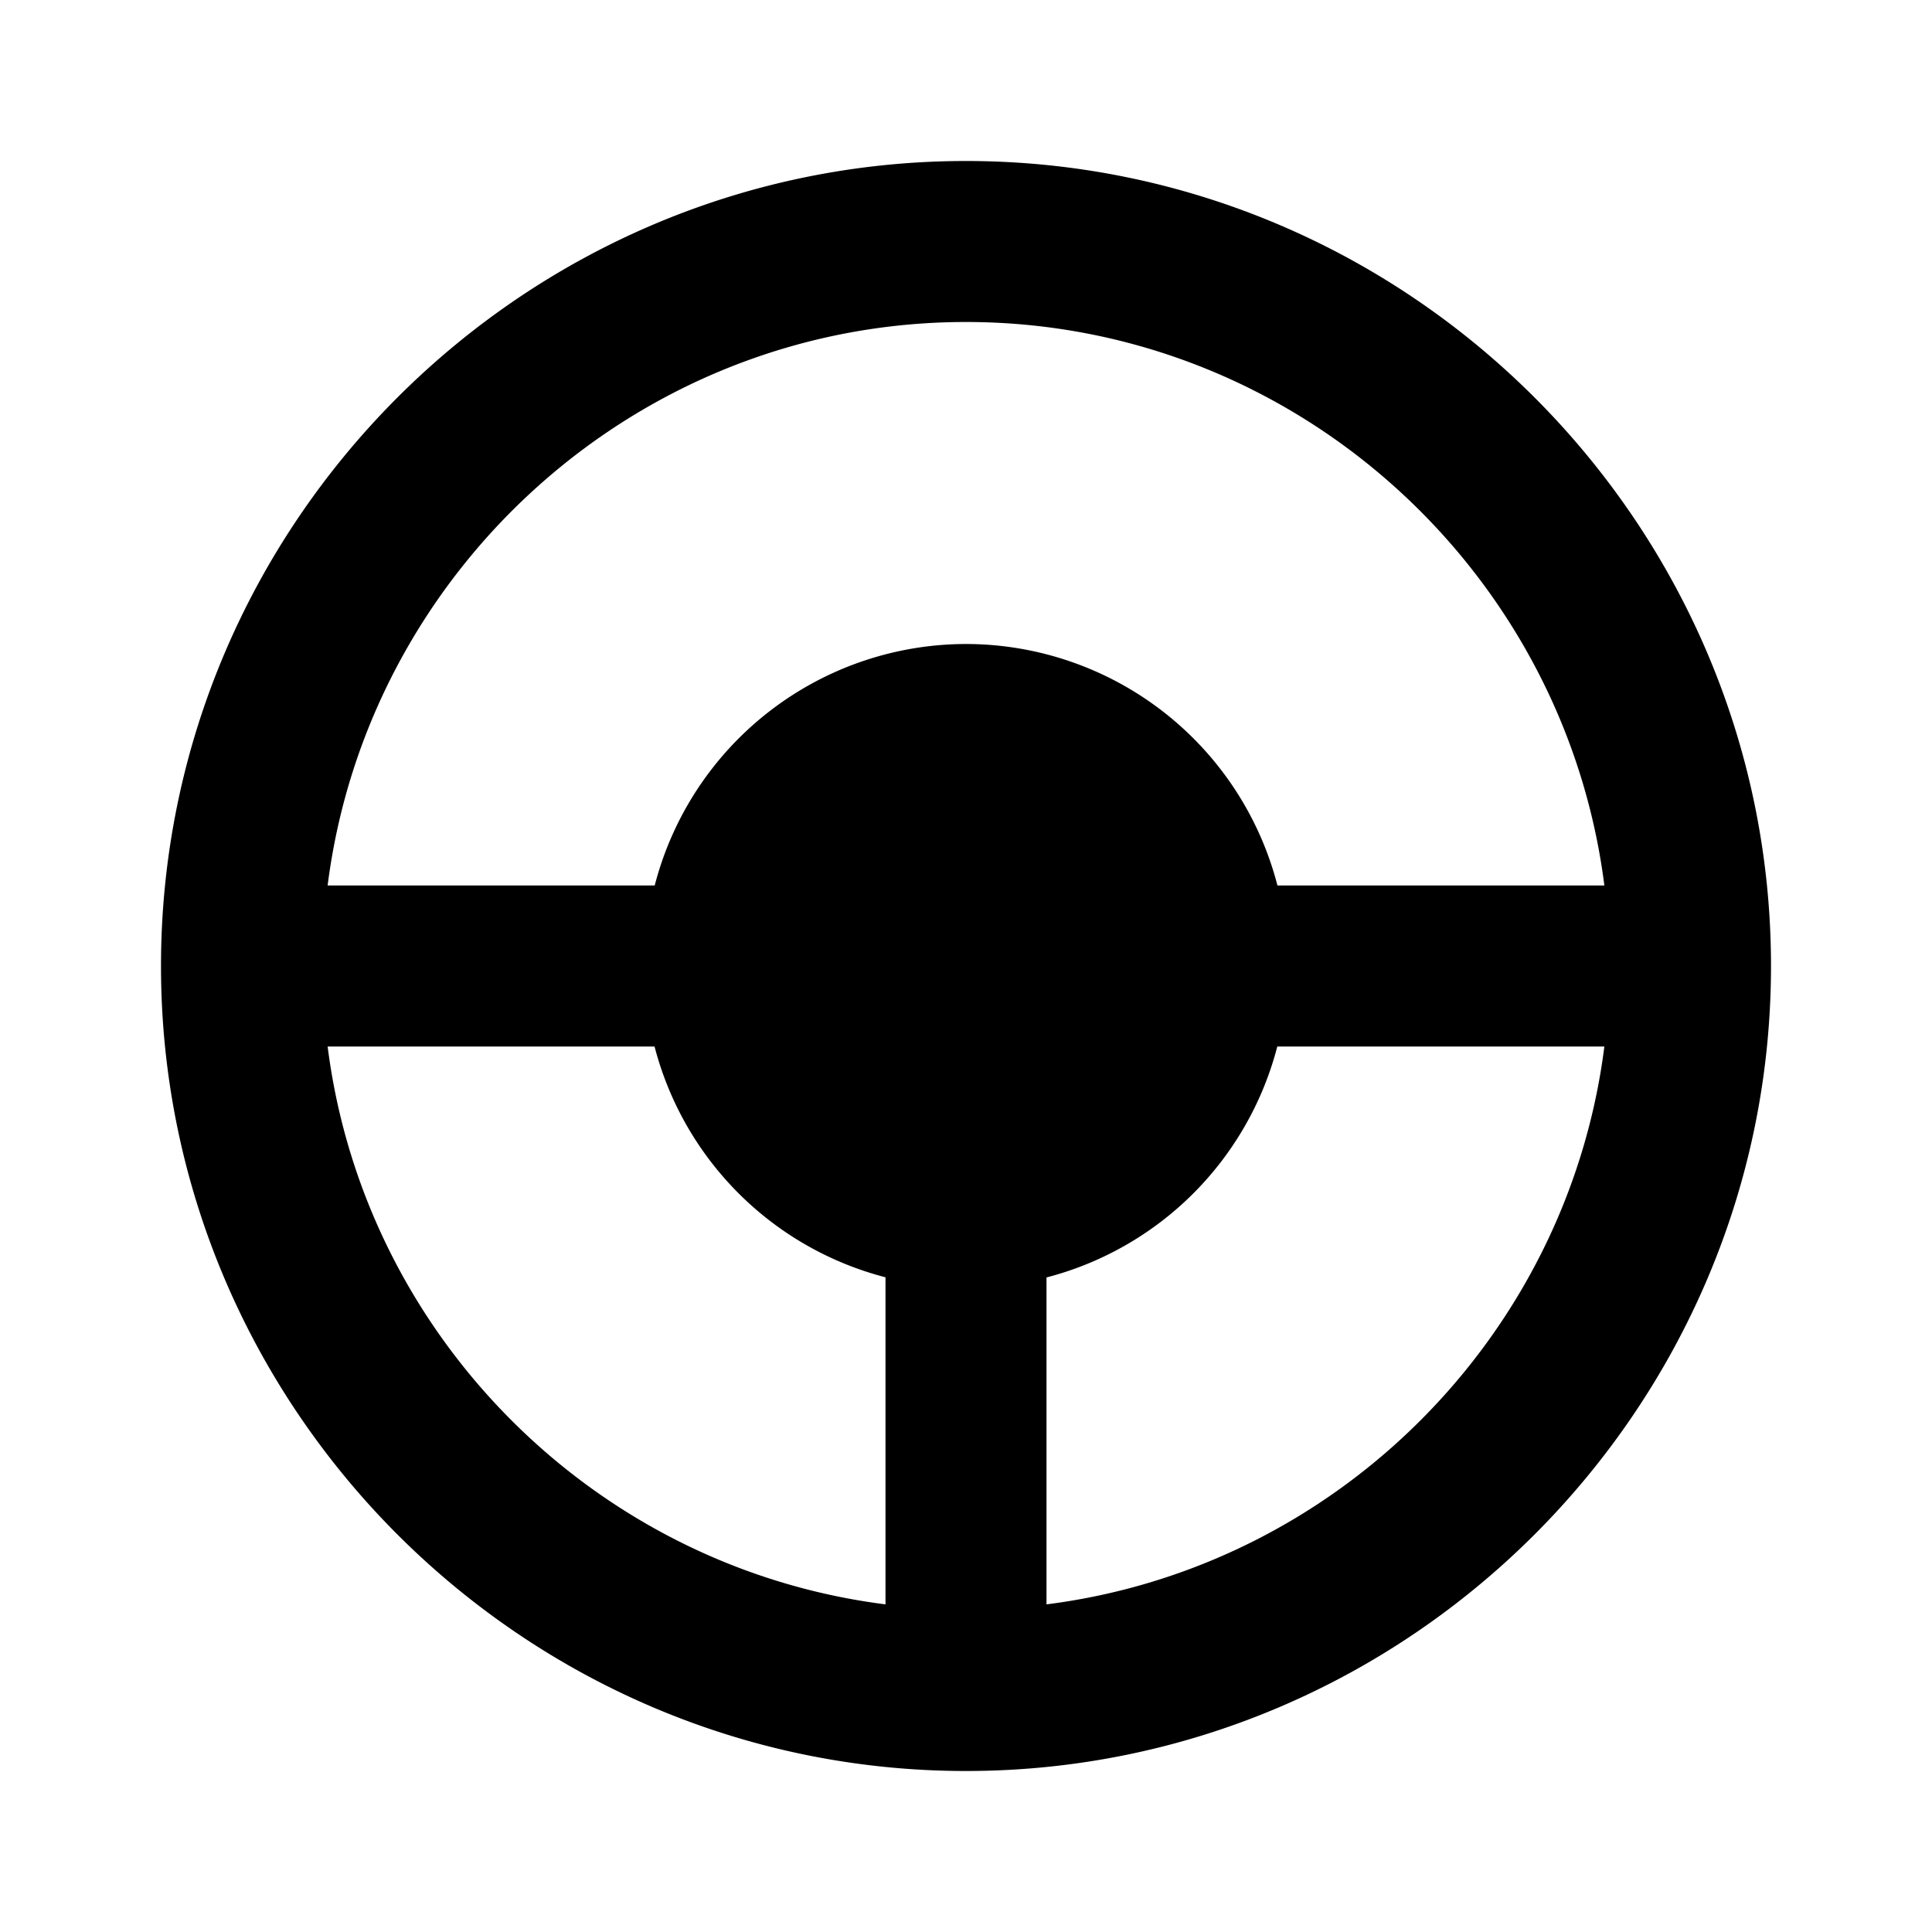 <?xml version="1.0"?>
<svg xmlns="http://www.w3.org/2000/svg" viewBox="0 0 24 24">
    <path d="M 12 2 C 6.5 2 2 6.5 2 12 C 2 17.5 6.5 22 12 22 C 17.5 22 22 17.5 22 12 C 22 6.5 17.5 2 12 2 z M 12 4 C 16.061 4 19.433 7.069 19.93 11 L 15.869 11 A 4 4 0 0 0 12 8 A 4 4 0 0 0 8.133 11 L 4.07 11 C 4.567 7.069 7.939 4 12 4 z M 4.07 13 L 8.131 13 A 4 4 0 0 0 11 15.867 L 11 19.93 C 7.397 19.474 4.526 16.603 4.07 13 z M 15.867 13 L 19.93 13 C 19.474 16.603 16.603 19.474 13 19.93 L 13 15.869 A 4 4 0 0 0 15.867 13 z"/>
</svg>
